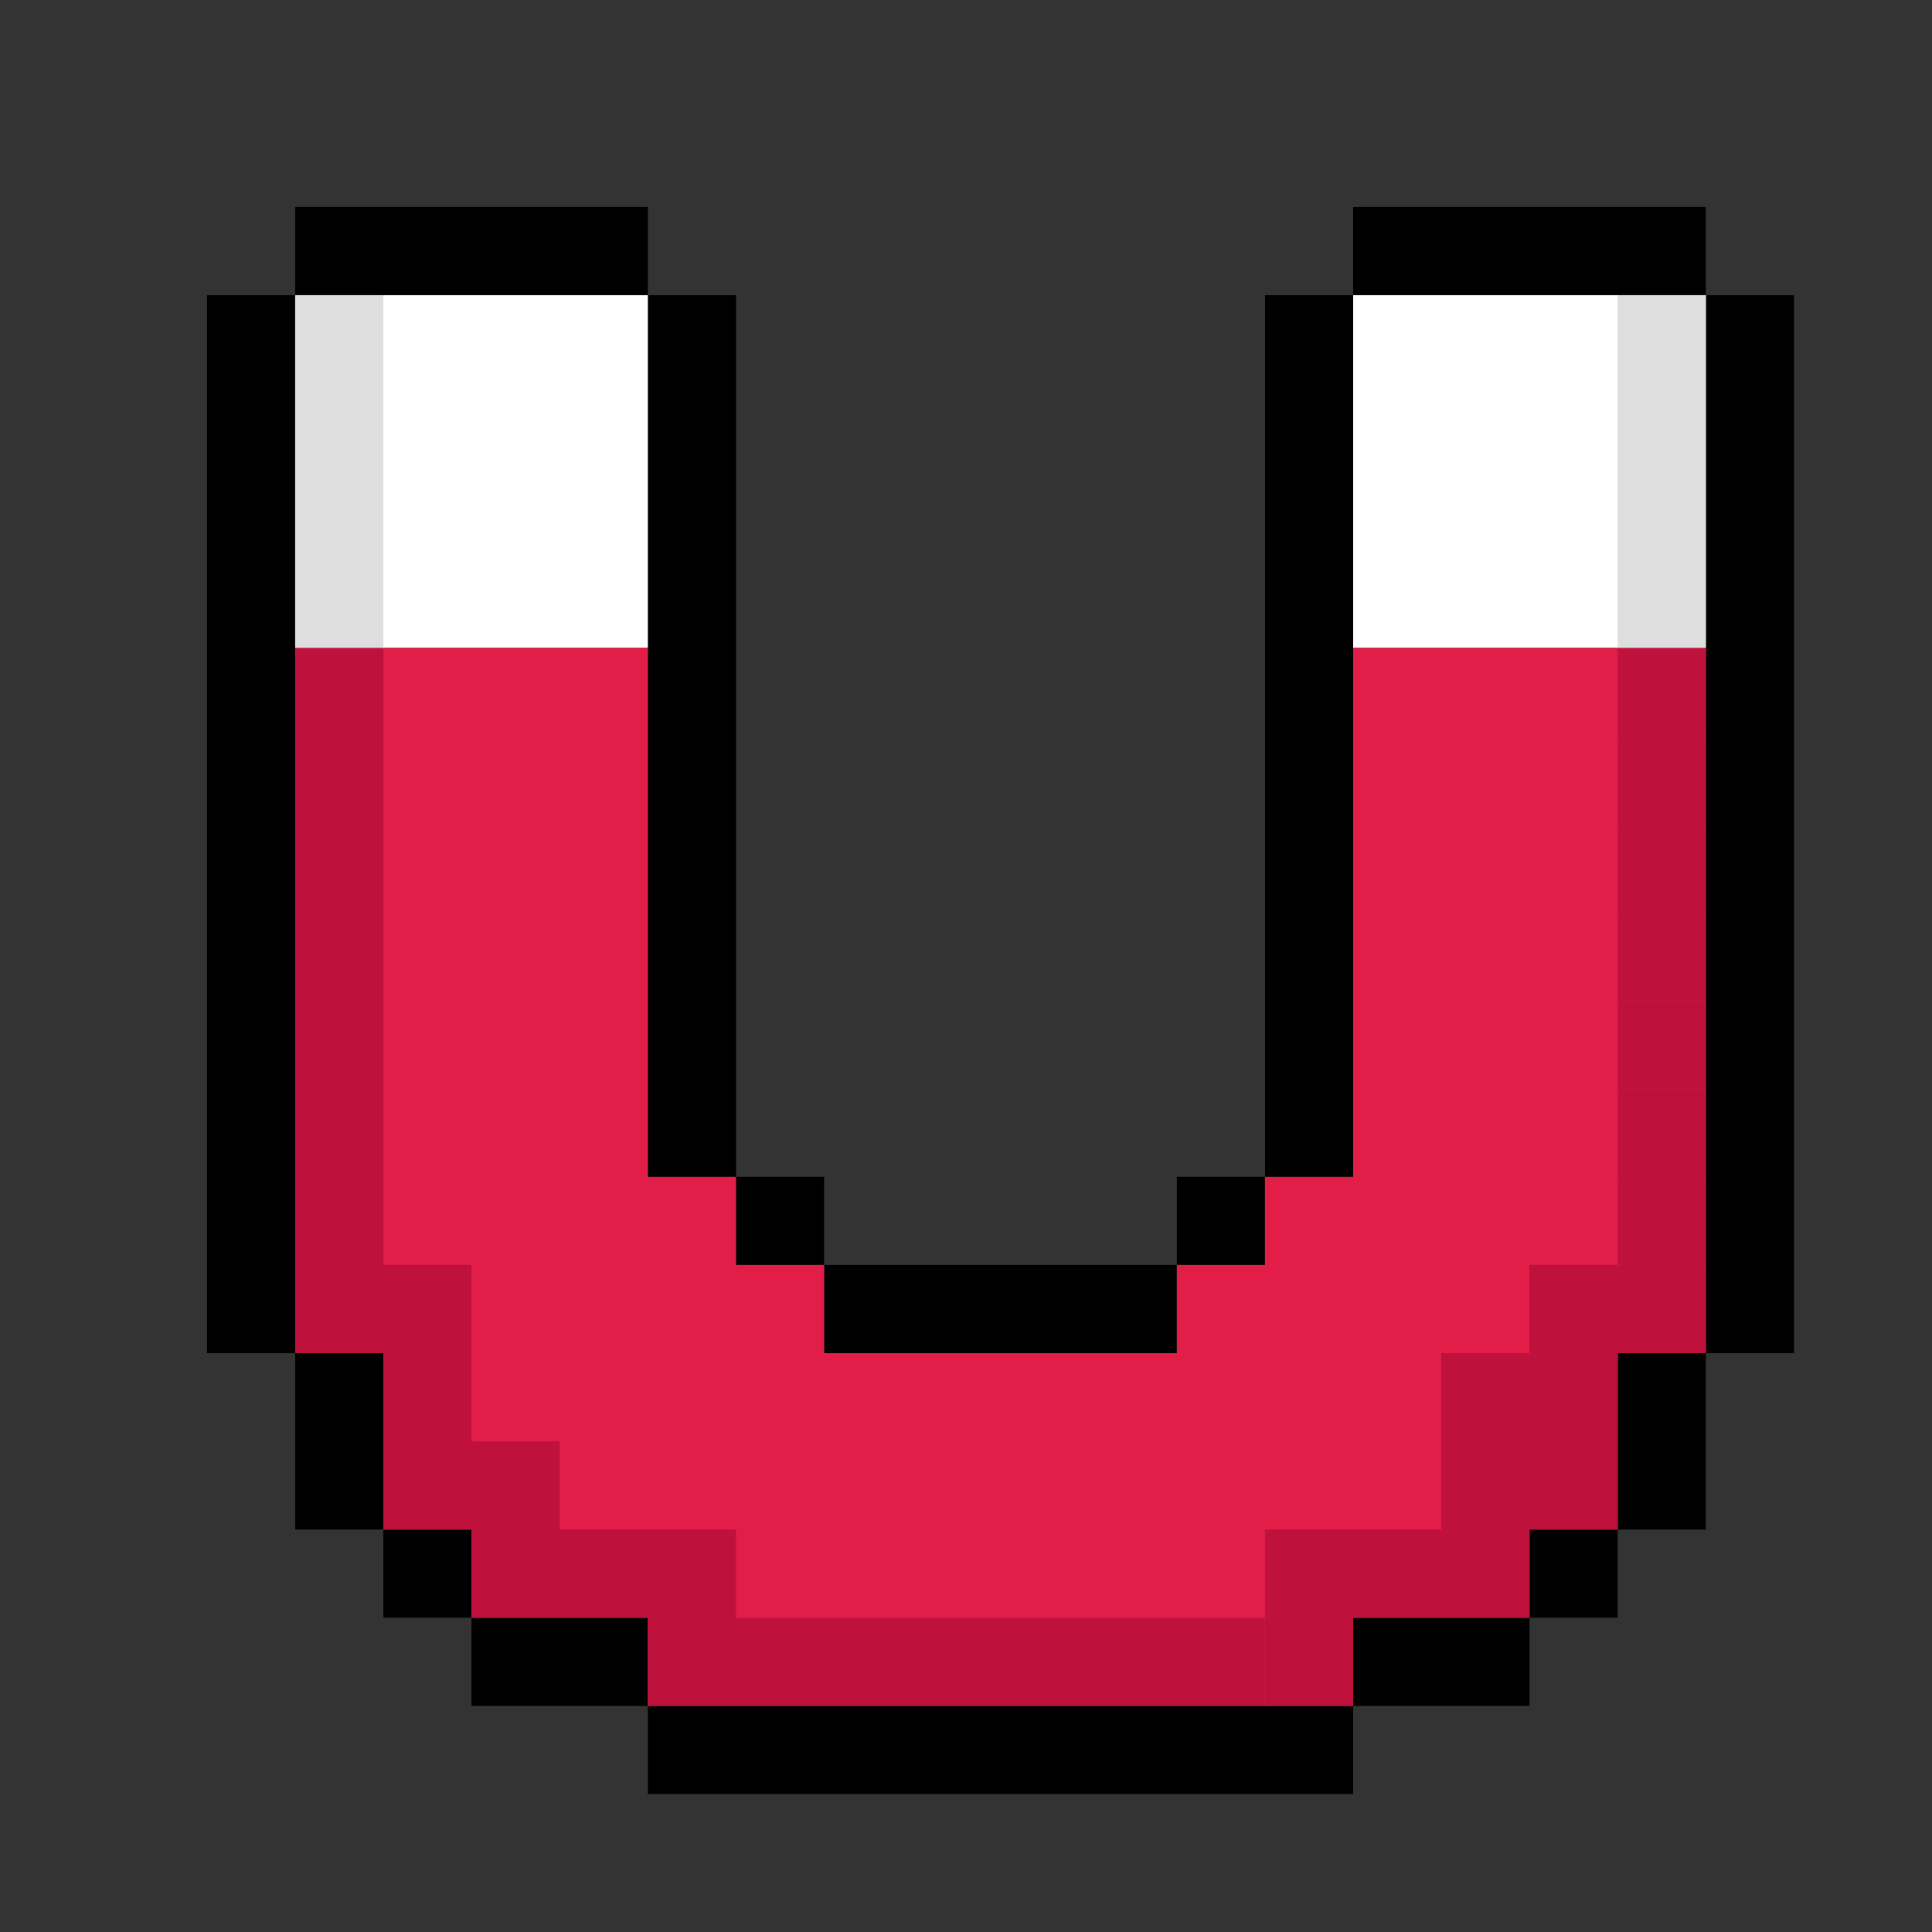 <svg width="28" height="28" viewBox="0 0 28 28" fill="none" xmlns="http://www.w3.org/2000/svg">
<rect x="0" y="0" width="28" height="28" fill="#333333" stroke="none"/>
<rect x="3" y="4.278" width="1.278" height="15.333" fill="black"/>
<rect x="9.389" y="4.278" width="1.278" height="12.778" fill="black"/>
<rect x="18.334" y="4.278" width="1.278" height="12.778" fill="black"/>
<rect x="9.389" y="3" width="1.278" height="5.111" transform="rotate(90 9.389 3)" fill="black"/>
<rect x="24.722" y="3" width="1.278" height="5.111" transform="rotate(90 24.722 3)" fill="black"/>
<rect x="24.722" y="4.278" width="1.278" height="15.333" fill="black"/>
<rect x="17.056" y="17.055" width="1.278" height="1.278" fill="black"/>
<rect x="10.666" y="17.055" width="1.278" height="1.278" fill="black"/>
<rect x="5.556" y="22.167" width="1.278" height="1.278" fill="black"/>
<rect x="22.166" y="22.167" width="1.278" height="1.278" fill="black"/>
<rect x="23.444" y="19.611" width="1.278" height="2.556" fill="black"/>
<rect x="4.278" y="19.611" width="1.278" height="2.556" fill="black"/>
<rect x="11.944" y="18.333" width="5.111" height="1.278" fill="black"/>
<rect x="19.611" y="23.445" width="2.556" height="1.278" fill="black"/>
<rect x="6.833" y="23.445" width="2.556" height="1.278" fill="black"/>
<rect x="9.389" y="24.722" width="10.222" height="1.278" fill="black"/>
<rect x="4.278" y="4.278" width="5.111" height="5.111" fill="white"/>
<rect x="19.611" y="4.278" width="5.111" height="5.111" fill="white"/>
<path d="M4.278 9.389H9.389V17.056H10.667V18.333H11.944V19.611H17.056V18.333H18.333V17.056H19.611V9.389H24.722V19.611H23.445V22.167H22.167V23.445H19.611V24.722H9.389V23.445H6.833V22.167H5.556V19.611H4.278V9.389Z" fill="#E11D48"/>
<rect x="23.444" y="10.667" width="1.278" height="1.278" fill="#BE123C"/>
<rect x="23.444" y="9.389" width="1.278" height="1.278" fill="#BE123C"/>
<rect x="23.444" y="11.944" width="1.278" height="1.278" fill="#BE123C"/>
<rect x="23.444" y="13.222" width="1.278" height="1.278" fill="#BE123C"/>
<rect x="23.444" y="14.5" width="1.278" height="1.278" fill="#BE123C"/>
<rect x="23.444" y="15.778" width="1.278" height="1.278" fill="#BE123C"/>
<rect x="23.444" y="17.055" width="1.278" height="1.278" fill="#BE123C"/>
<rect x="23.444" y="18.333" width="1.278" height="1.278" fill="#BE123C"/>
<rect x="22.166" y="18.333" width="1.278" height="1.278" fill="#BE123C"/>
<rect x="20.889" y="19.611" width="1.278" height="1.278" fill="#BE123C"/>
<rect x="22.166" y="19.611" width="1.278" height="1.278" fill="#BE123C"/>
<rect x="22.166" y="20.889" width="1.278" height="1.278" fill="#BE123C"/>
<rect x="20.889" y="20.889" width="1.278" height="1.278" fill="#BE123C"/>
<rect x="20.889" y="22.167" width="1.278" height="1.278" fill="#BE123C"/>
<rect x="19.611" y="22.167" width="1.278" height="1.278" fill="#BE123C"/>
<rect x="18.334" y="22.167" width="1.278" height="1.278" fill="#BE123C"/>
<rect x="9.389" y="23.445" width="1.278" height="1.278" fill="#BE123C"/>
<rect x="6.833" y="22.167" width="3.833" height="1.278" fill="#BE123C"/>
<rect x="5.556" y="20.889" width="2.556" height="1.278" fill="#BE123C"/>
<rect x="5.556" y="19.611" width="1.278" height="1.278" fill="#BE123C"/>
<rect x="4.278" y="9.389" width="1.278" height="10.222" fill="#BE123C"/>
<rect x="4.278" y="4.278" width="1.278" height="5.111" fill="#DEDEDE"/>
<rect x="23.444" y="4.278" width="1.278" height="5.111" fill="#DEDEDE"/>
<rect x="5.556" y="18.333" width="1.278" height="1.278" fill="#BE123C"/>
<rect x="18.334" y="23.445" width="1.278" height="1.278" fill="#BE123C"/>
<rect x="10.666" y="23.445" width="7.667" height="1.278" fill="#BE123C"/>
</svg>
